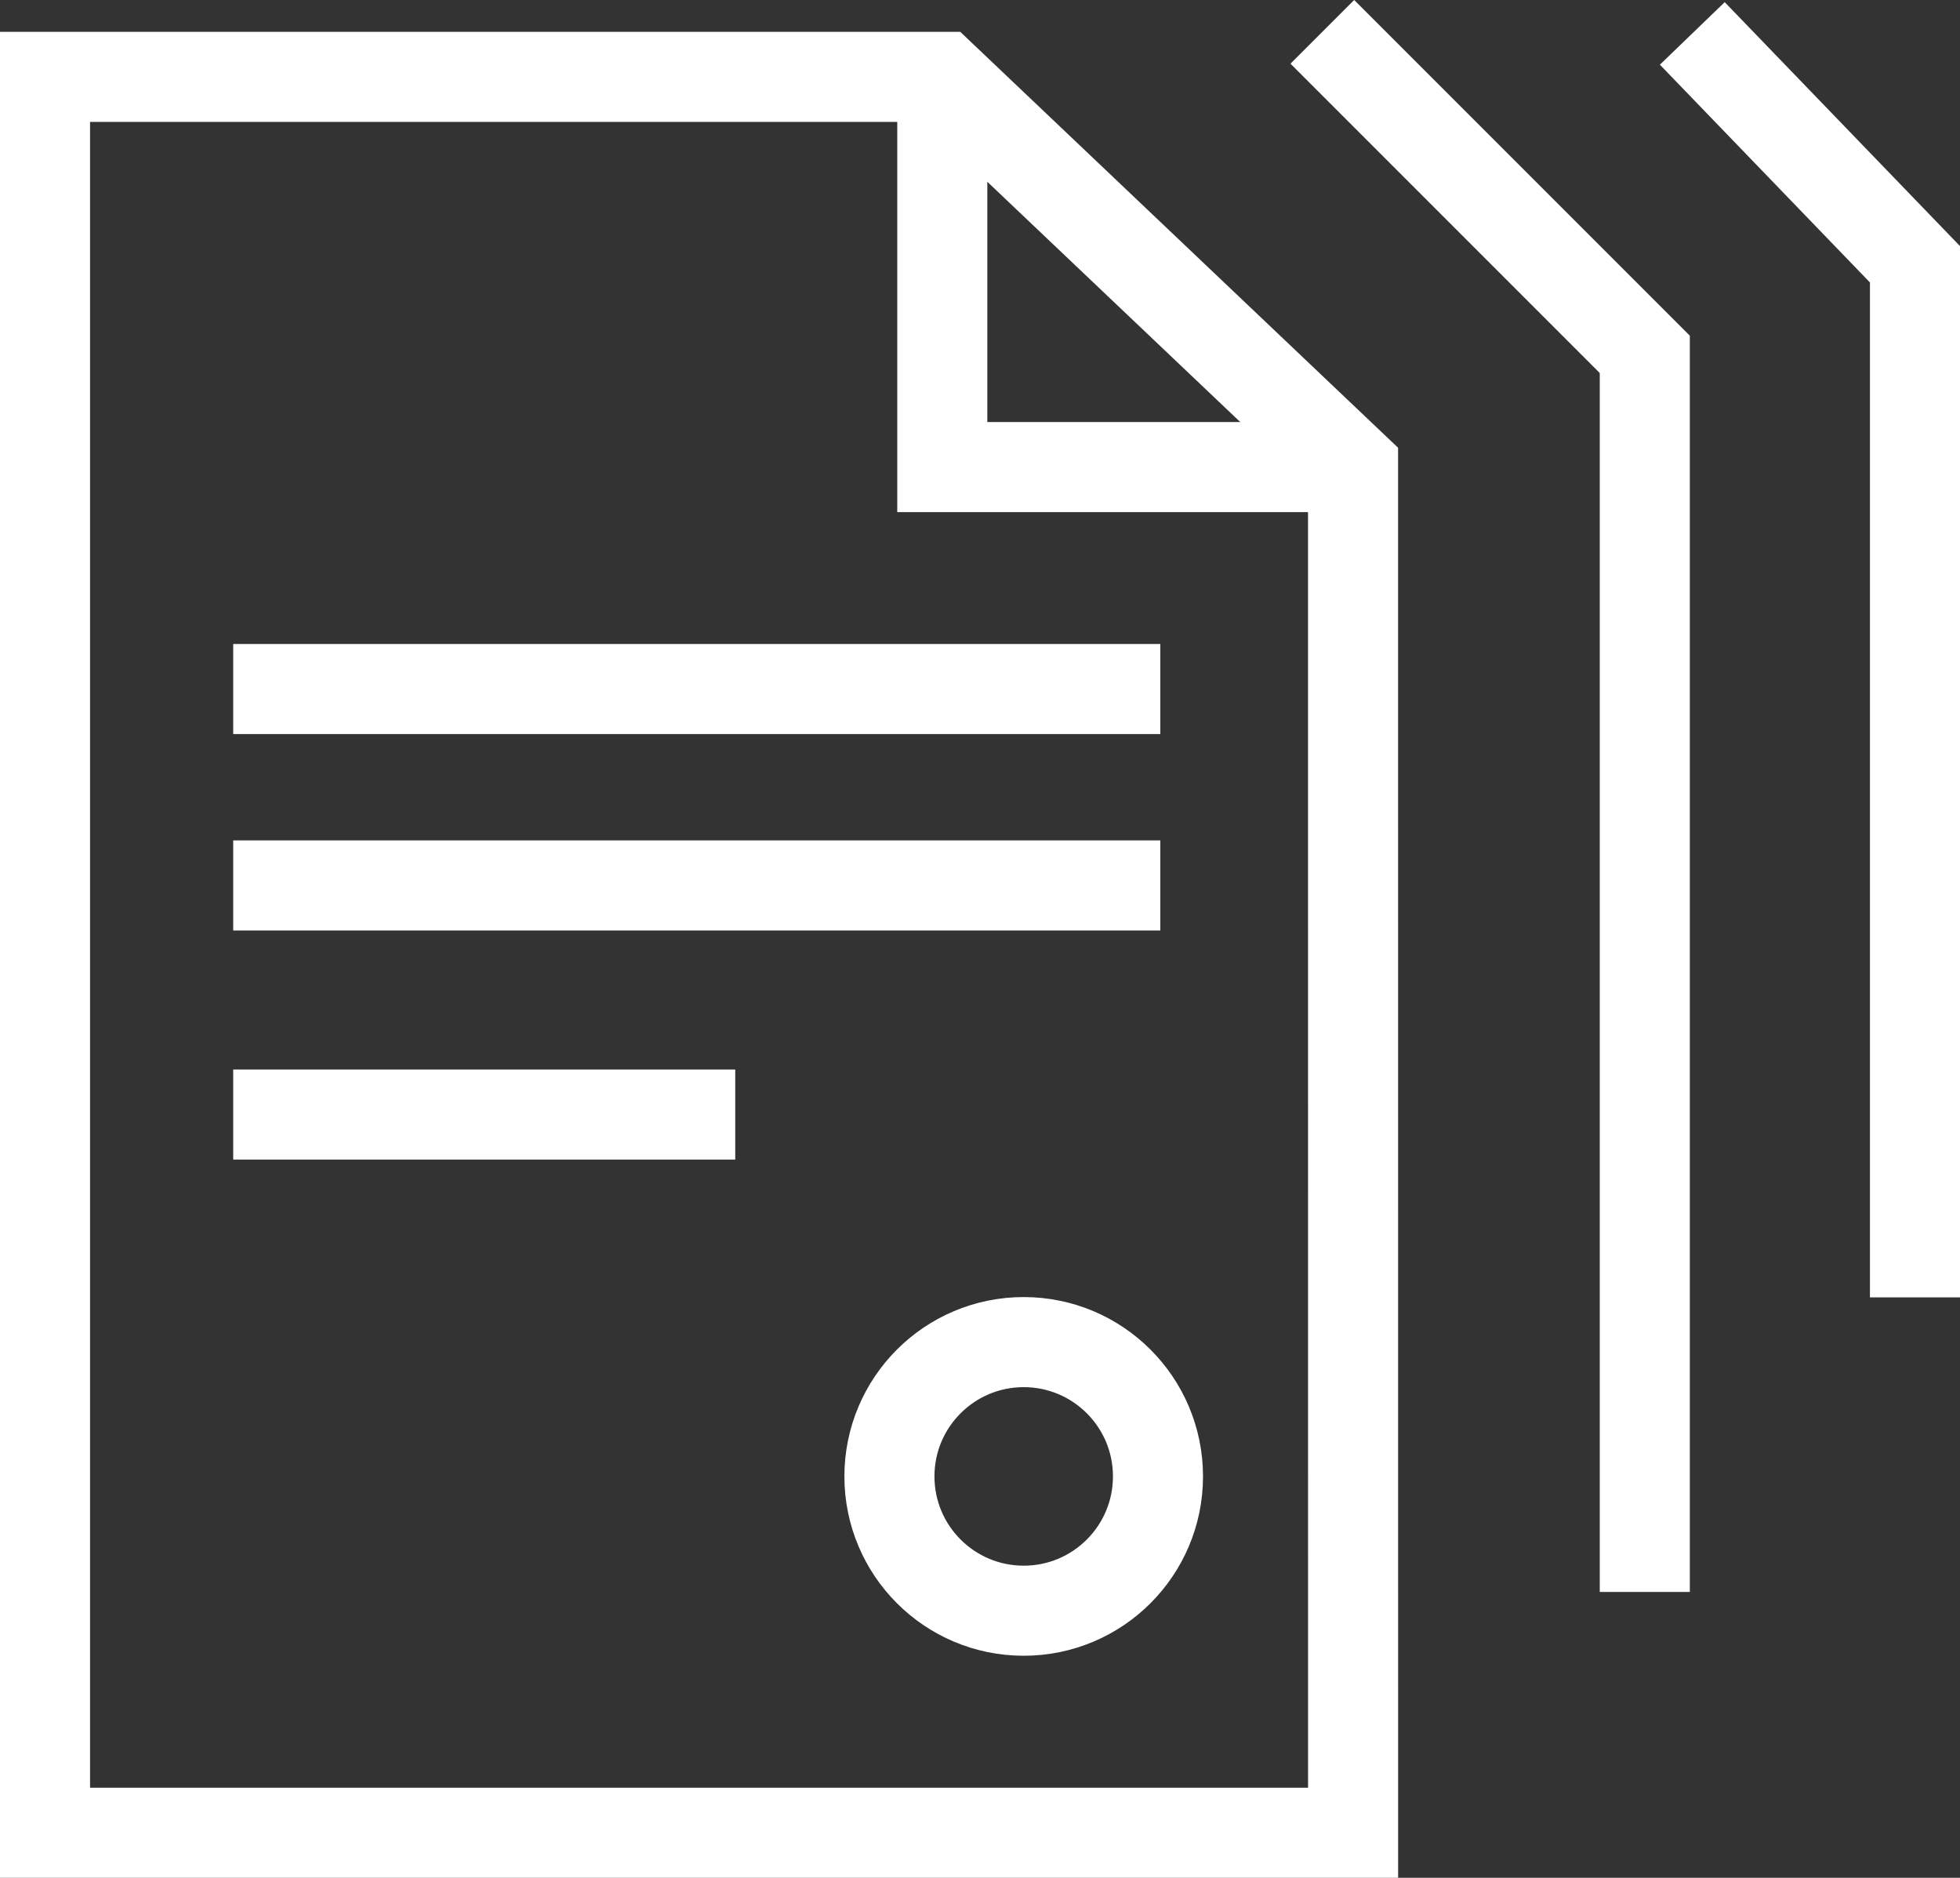 <svg xmlns="http://www.w3.org/2000/svg" viewBox="0 0 43.527 41.694">
  <rect x="0" y="0" width="43.527" height="41.694" fill="#333333" stroke="none"/>
  <defs>
    <style>
      .cls-1, .cls-2 {
        fill: none;
        stroke: #fff;
        stroke-width: 2px;
      }

      .cls-1 {
        stroke-miterlimit: 10;
      }
    </style>
  </defs>
  <g id="Group_17338" data-name="Group 17338" transform="translate(-6000 -5208.293)">
    <g id="Group_17336" data-name="Group 17336" transform="translate(6001 5210)">
      <g id="Group_322" data-name="Group 322" transform="translate(0)">
        <path id="Path_99" data-name="Path 99" class="cls-1" d="M30.049,39.987H1V1H20.926l9.122,8.664Z" transform="translate(-1 -1)"/>
        <path id="Path_100" data-name="Path 100" class="cls-1" d="M40.1,1V9.664h9.122" transform="translate(-20.174 -1)"/>
        <ellipse id="Ellipse_11" data-name="Ellipse 11" class="cls-1" cx="2.982" cy="2.982" rx="2.982" ry="2.982" transform="translate(18.752 28.093)"/>
        <line id="Line_104" data-name="Line 104" class="cls-1" x2="20.589" transform="translate(4.179 13.592)"/>
        <line id="Line_105" data-name="Line 105" class="cls-1" x2="20.589" transform="translate(4.179 17.953)"/>
        <line id="Line_106" data-name="Line 106" class="cls-1" x2="11.149" transform="translate(4.179 23.04)"/>
      </g>
    </g>
    <path id="Path_8896" data-name="Path 8896" class="cls-2" d="M6031.366,5209l7.161,7.161v27.479" transform="translate(-2)"/>
    <path id="Path_8897" data-name="Path 8897" class="cls-2" d="M6033.582,5211.035l4.945,5.126V5239.1" transform="translate(4 -2)"/>
  </g>
</svg>

